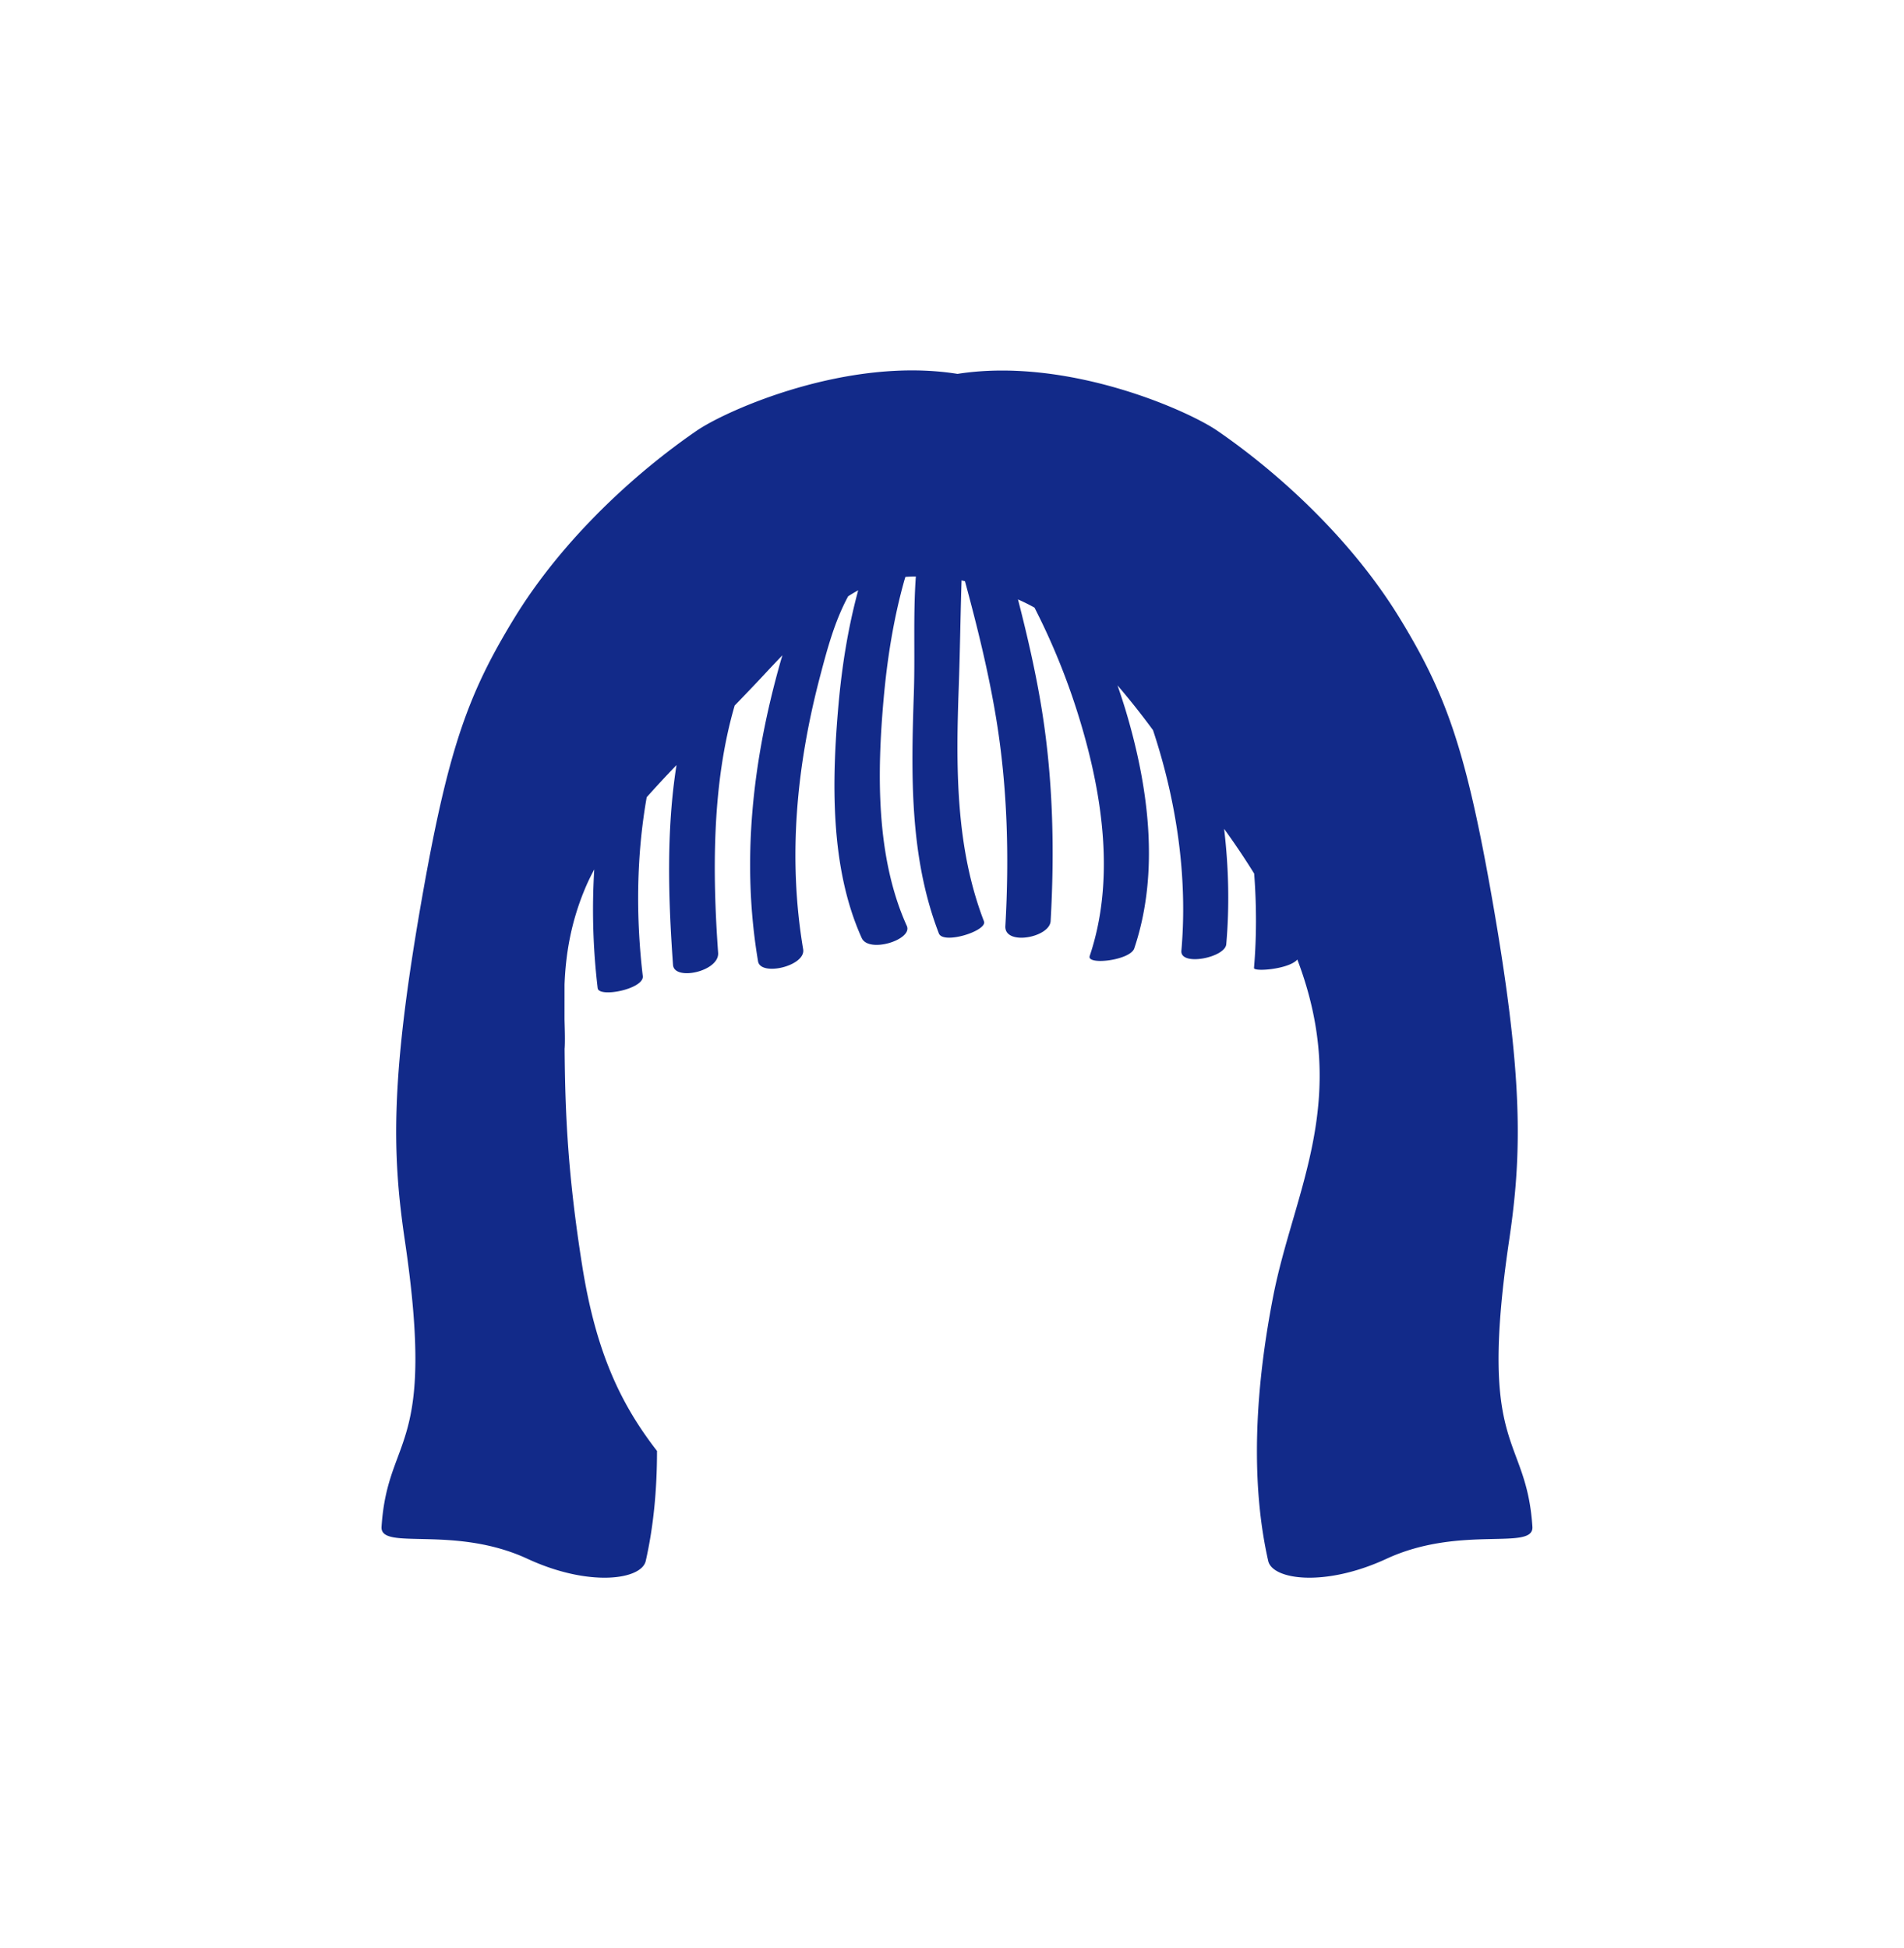 <svg xmlns="http://www.w3.org/2000/svg" xml:space="preserve" viewBox="0 0 215 220"><path d="M170.411 140.081c1.461-9.885 1.667-18.498-2.128-39.749-2.879-16.122-5.158-22.199-10.169-30.425-5.707-9.37-14.213-16.848-20.668-21.273-3.375-2.313-16.953-8.347-29.325-6.411-12.403-1.987-26.056 4.091-29.441 6.411-6.455 4.425-14.96 11.903-20.668 21.273-5.01 8.226-7.29 14.303-10.169 30.425-3.795 21.252-3.589 29.864-2.128 39.749 3.565 24.118-1.937 21.753-2.63 32.341-.181 2.763 8.135-.25 16.481 3.615 6.936 3.212 12.867 2.382 13.352.24.86-3.802 1.274-7.94 1.272-12.421-4.122-5.316-6.903-11.189-8.449-20.932-1.632-10.283-1.932-17.332-1.983-24.55l.007.01c.053-.898.015-1.989-.018-3.244l.001-3.948c.124-3.223.656-7.047 2.48-11.225.262-.599.56-1.191.875-1.78a74.7 74.7 0 0 0 .387 13.405c.132 1.121 5.265.096 5.093-1.365-.786-6.667-.726-13.566.442-20.194a123 123 0 0 1 3.366-3.631c-1.17 7.434-.924 15.158-.393 22.564.132 1.849 5.244.741 5.093-1.365-.644-8.989-.717-19.096 1.871-27.928 1.088-1.121 2.19-2.27 3.298-3.459.74-.795 1.427-1.521 2.092-2.215-.069.234-.141.462-.209.701C85 85.782 83.678 97.139 85.6 108.565c.292 1.734 5.411.526 5.093-1.365-1.745-10.374-.756-20.678 1.905-30.806.84-3.196 1.654-6.228 3.172-9.052a16 16 0 0 1 1.138-.677c-1.15 4.228-1.84 8.588-2.227 12.946-.755 8.508-.972 18.361 2.623 26.315.798 1.767 5.796.19 5.093-1.365-3.505-7.756-3.358-17.289-2.622-25.585.399-4.494 1.103-8.99 2.315-13.34.045-.162.1-.326.147-.488a19 19 0 0 1 1.18-.048c-.312 4.357-.079 8.846-.222 13.09-.307 9.142-.523 18.532 2.822 27.221.495 1.285 5.507-.289 5.093-1.365-3.242-8.421-3.166-17.563-2.849-26.436.136-3.812.186-7.627.299-11.44l.019-.63c.13.033.254.063.386.098 1.385 5.122 2.665 10.273 3.525 15.511 1.274 7.763 1.482 15.59 1.035 23.435-.128 2.246 5.005 1.307 5.112-.566.45-7.885.279-15.788-.952-23.599-.677-4.292-1.653-8.522-2.734-12.728.638.284 1.259.59 1.864.927a76.7 76.7 0 0 1 5.144 12.779c2.56 8.457 3.968 18.007 1.09 26.565-.36 1.072 4.576.498 5.033-.861 2.933-8.722 1.581-18.444-1.03-27.068a81 81 0 0 0-.862-2.631 84 84 0 0 1 4.01 5.058c2.638 7.959 3.936 16.547 3.202 24.907-.157 1.79 4.934.781 5.067-.732.369-4.2.284-8.609-.241-13.034a84 84 0 0 1 3.394 5.055c.275 3.622.274 7.213-.02 10.655-.04.465 3.964.144 4.894-.951 6.062 15.97-.422 26.131-2.745 38.127-1.211 6.253-1.798 11.94-1.817 17.156-.016 4.564.4 8.771 1.273 12.633.485 2.142 6.416 2.973 13.352-.24 8.346-3.865 16.662-.852 16.481-3.615-.692-10.587-6.194-8.222-2.629-32.34" style="fill:#122a89"/></svg>